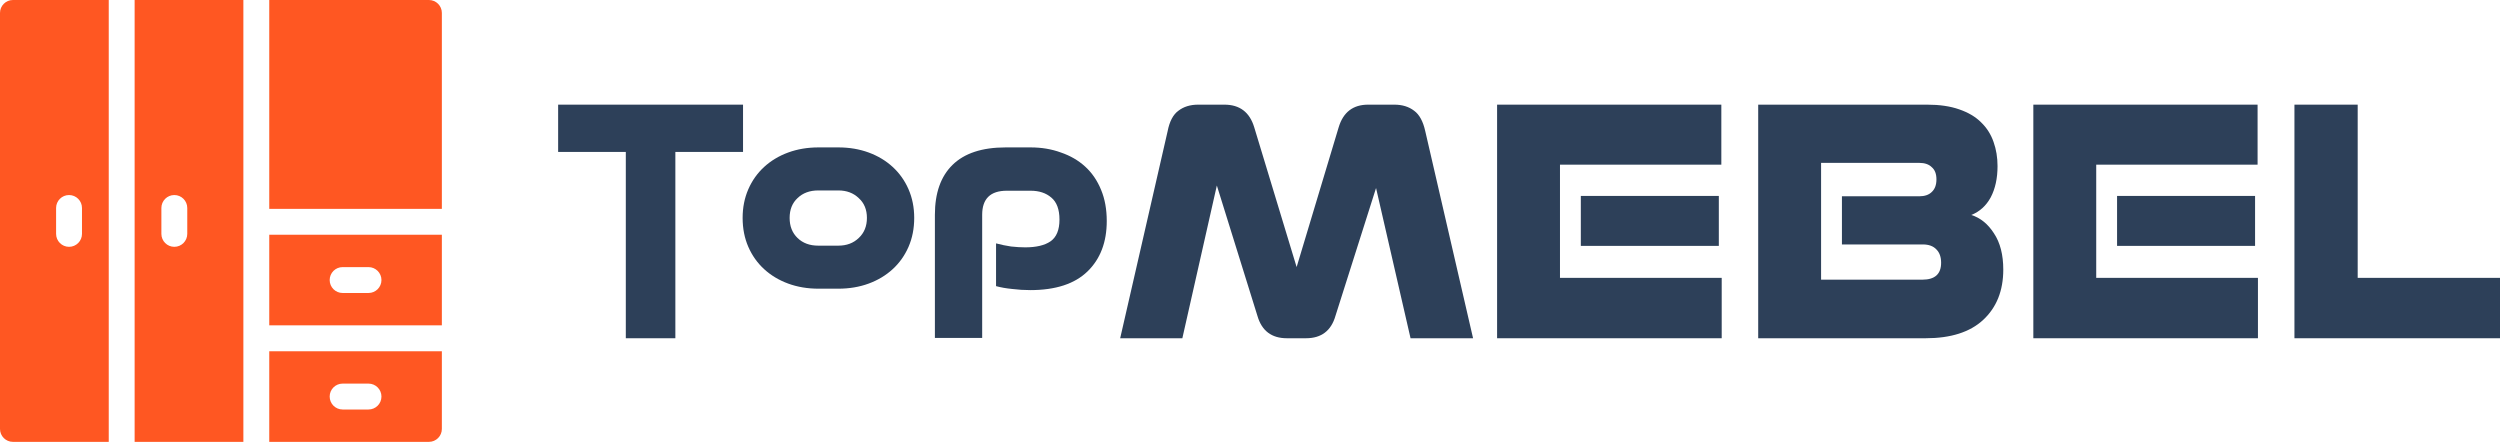 <svg width="215" height="38" viewBox="0 0 215 38" fill="none" xmlns="http://www.w3.org/2000/svg">
<g clip-path="url(#clip0_3428_2795)">
<path d="M36.887 0H23.156V17.961H38V1.113C38 0.498 37.502 0 36.887 0ZM23.156 27.98H38V20.188H23.156V27.98ZM29.465 22.971H31.691C32.306 22.971 32.805 23.469 32.805 24.084C32.805 24.699 32.306 25.197 31.691 25.197H29.465C28.85 25.197 28.352 24.699 28.352 24.084C28.352 23.469 28.85 22.971 29.465 22.971ZM23.156 38H36.887C37.502 38 38 37.502 38 36.887V30.207H23.156V38ZM29.465 32.99H31.691C32.306 32.99 32.805 33.489 32.805 34.103C32.805 34.718 32.306 35.217 31.691 35.217H29.465C28.85 35.217 28.352 34.718 28.352 34.103C28.352 33.489 28.85 32.99 29.465 32.99ZM0 1.113V36.887C0 37.502 0.498 38 1.113 38H9.352V0H1.113C0.498 0 0 0.498 0 1.113ZM4.824 17.887C4.824 17.272 5.323 16.773 5.938 16.773C6.552 16.773 7.051 17.272 7.051 17.887V20.113C7.051 20.728 6.552 21.227 5.938 21.227C5.323 21.227 4.824 20.728 4.824 20.113V17.887ZM11.578 38H20.93V0H11.578V38ZM13.879 17.887C13.879 17.272 14.377 16.773 14.992 16.773C15.607 16.773 16.105 17.272 16.105 17.887V20.113C16.105 20.728 15.607 21.227 14.992 21.227C14.377 21.227 13.879 20.728 13.879 20.113V17.887Z" fill="#FF5722"/>
</g>
<path d="M121.307 29.089L118.34 16.17L114.847 27.172C114.477 28.45 113.632 29.089 112.313 29.089H110.675C109.357 29.089 108.512 28.45 108.141 27.172L104.649 15.954L101.682 29.089H96.335L100.415 11.287C100.579 10.442 100.888 9.855 101.342 9.525C101.795 9.175 102.362 9 103.041 9H105.298C106.616 9 107.471 9.649 107.863 10.947L111.51 22.969L115.126 10.947C115.517 9.649 116.362 9 117.66 9H119.916C120.596 9 121.162 9.175 121.616 9.525C122.069 9.855 122.388 10.442 122.574 11.287L126.684 29.089H121.307Z" fill="#2D4059"/>
<path d="M135.951 21.146V16.85H147.819V21.146H135.951ZM128.75 29.089V9H148.035V14.161H134.158V23.896H148.066V29.089H128.75Z" fill="#2D4059"/>
<path d="M151.205 29.089V9H165.73C166.802 9 167.719 9.134 168.481 9.402C169.264 9.67 169.892 10.04 170.366 10.514C170.861 10.988 171.221 11.555 171.448 12.214C171.675 12.853 171.788 13.543 171.788 14.285C171.788 15.336 171.592 16.232 171.201 16.974C170.809 17.695 170.253 18.2 169.532 18.488C170.315 18.735 170.964 19.261 171.479 20.064C172.015 20.868 172.282 21.908 172.282 23.186C172.282 24.999 171.706 26.441 170.552 27.512C169.419 28.563 167.77 29.089 165.607 29.089H151.205ZM158.406 21.022V16.881H165.051C165.524 16.881 165.885 16.757 166.132 16.51C166.4 16.263 166.534 15.902 166.534 15.428C166.534 14.954 166.4 14.604 166.132 14.378C165.885 14.13 165.524 14.007 165.051 14.007H156.613V24.051H165.329C166.4 24.051 166.936 23.567 166.936 22.599C166.936 22.104 166.802 21.723 166.534 21.455C166.266 21.166 165.875 21.022 165.36 21.022H158.406Z" fill="#2D4059"/>
<path d="M182.068 21.146V16.85H193.936V21.146H182.068ZM174.867 29.089V9H194.152V14.161H180.275V23.896H194.183V29.089H174.867Z" fill="#2D4059"/>
<path d="M197.322 29.089V9H202.761V23.896H215V29.089H197.322Z" fill="#2D4059"/>
<path d="M53.82 29.089V13.066H48V9H63.901V13.066H58.081V29.089H53.82Z" fill="#2D4059"/>
<path d="M72.096 21.126C72.81 21.126 73.395 20.907 73.849 20.469C74.32 20.03 74.555 19.454 74.555 18.74C74.555 18.026 74.32 17.457 73.849 17.035C73.395 16.597 72.81 16.378 72.096 16.378H70.367C69.637 16.378 69.044 16.597 68.59 17.035C68.135 17.457 67.908 18.026 67.908 18.74C67.908 19.454 68.135 20.03 68.59 20.469C69.044 20.907 69.637 21.126 70.367 21.126H72.096ZM70.392 24.827C69.45 24.827 68.582 24.681 67.786 24.389C66.991 24.097 66.301 23.683 65.716 23.147C65.132 22.612 64.677 21.97 64.353 21.224C64.028 20.477 63.866 19.649 63.866 18.74C63.866 17.847 64.028 17.027 64.353 16.281C64.677 15.534 65.132 14.893 65.716 14.357C66.301 13.821 66.991 13.407 67.786 13.115C68.582 12.823 69.45 12.677 70.392 12.677H72.096C73.038 12.677 73.906 12.823 74.702 13.115C75.497 13.407 76.187 13.821 76.771 14.357C77.356 14.893 77.81 15.534 78.135 16.281C78.46 17.027 78.622 17.847 78.622 18.74C78.622 19.649 78.46 20.477 78.135 21.224C77.81 21.97 77.356 22.612 76.771 23.147C76.187 23.683 75.497 24.097 74.702 24.389C73.906 24.681 73.038 24.827 72.096 24.827H70.392Z" fill="#2D4059"/>
<path d="M80.401 29.064V18.472C80.401 16.605 80.904 15.177 81.911 14.187C82.933 13.18 84.459 12.677 86.488 12.677H88.631C89.573 12.677 90.441 12.823 91.237 13.115C92.048 13.391 92.746 13.797 93.331 14.333C93.915 14.868 94.37 15.534 94.694 16.329C95.019 17.108 95.181 18.001 95.181 19.008C95.181 20.826 94.629 22.271 93.526 23.342C92.422 24.413 90.782 24.949 88.607 24.949C88.087 24.949 87.568 24.917 87.049 24.852C86.545 24.803 86.083 24.722 85.66 24.608V20.931C86.083 21.045 86.513 21.134 86.951 21.199C87.389 21.248 87.795 21.272 88.169 21.272C89.11 21.272 89.832 21.102 90.336 20.761C90.855 20.404 91.115 19.779 91.115 18.886C91.115 18.009 90.879 17.376 90.409 16.987C89.954 16.597 89.362 16.402 88.631 16.402H86.586C85.174 16.402 84.467 17.092 84.467 18.472V29.064H80.401Z" fill="#2D4059"/>
<defs>
<clipPath id="clip0_3428_2795">
<rect width="38" height="38" fill="white"/>
</clipPath>
</defs>
</svg>
